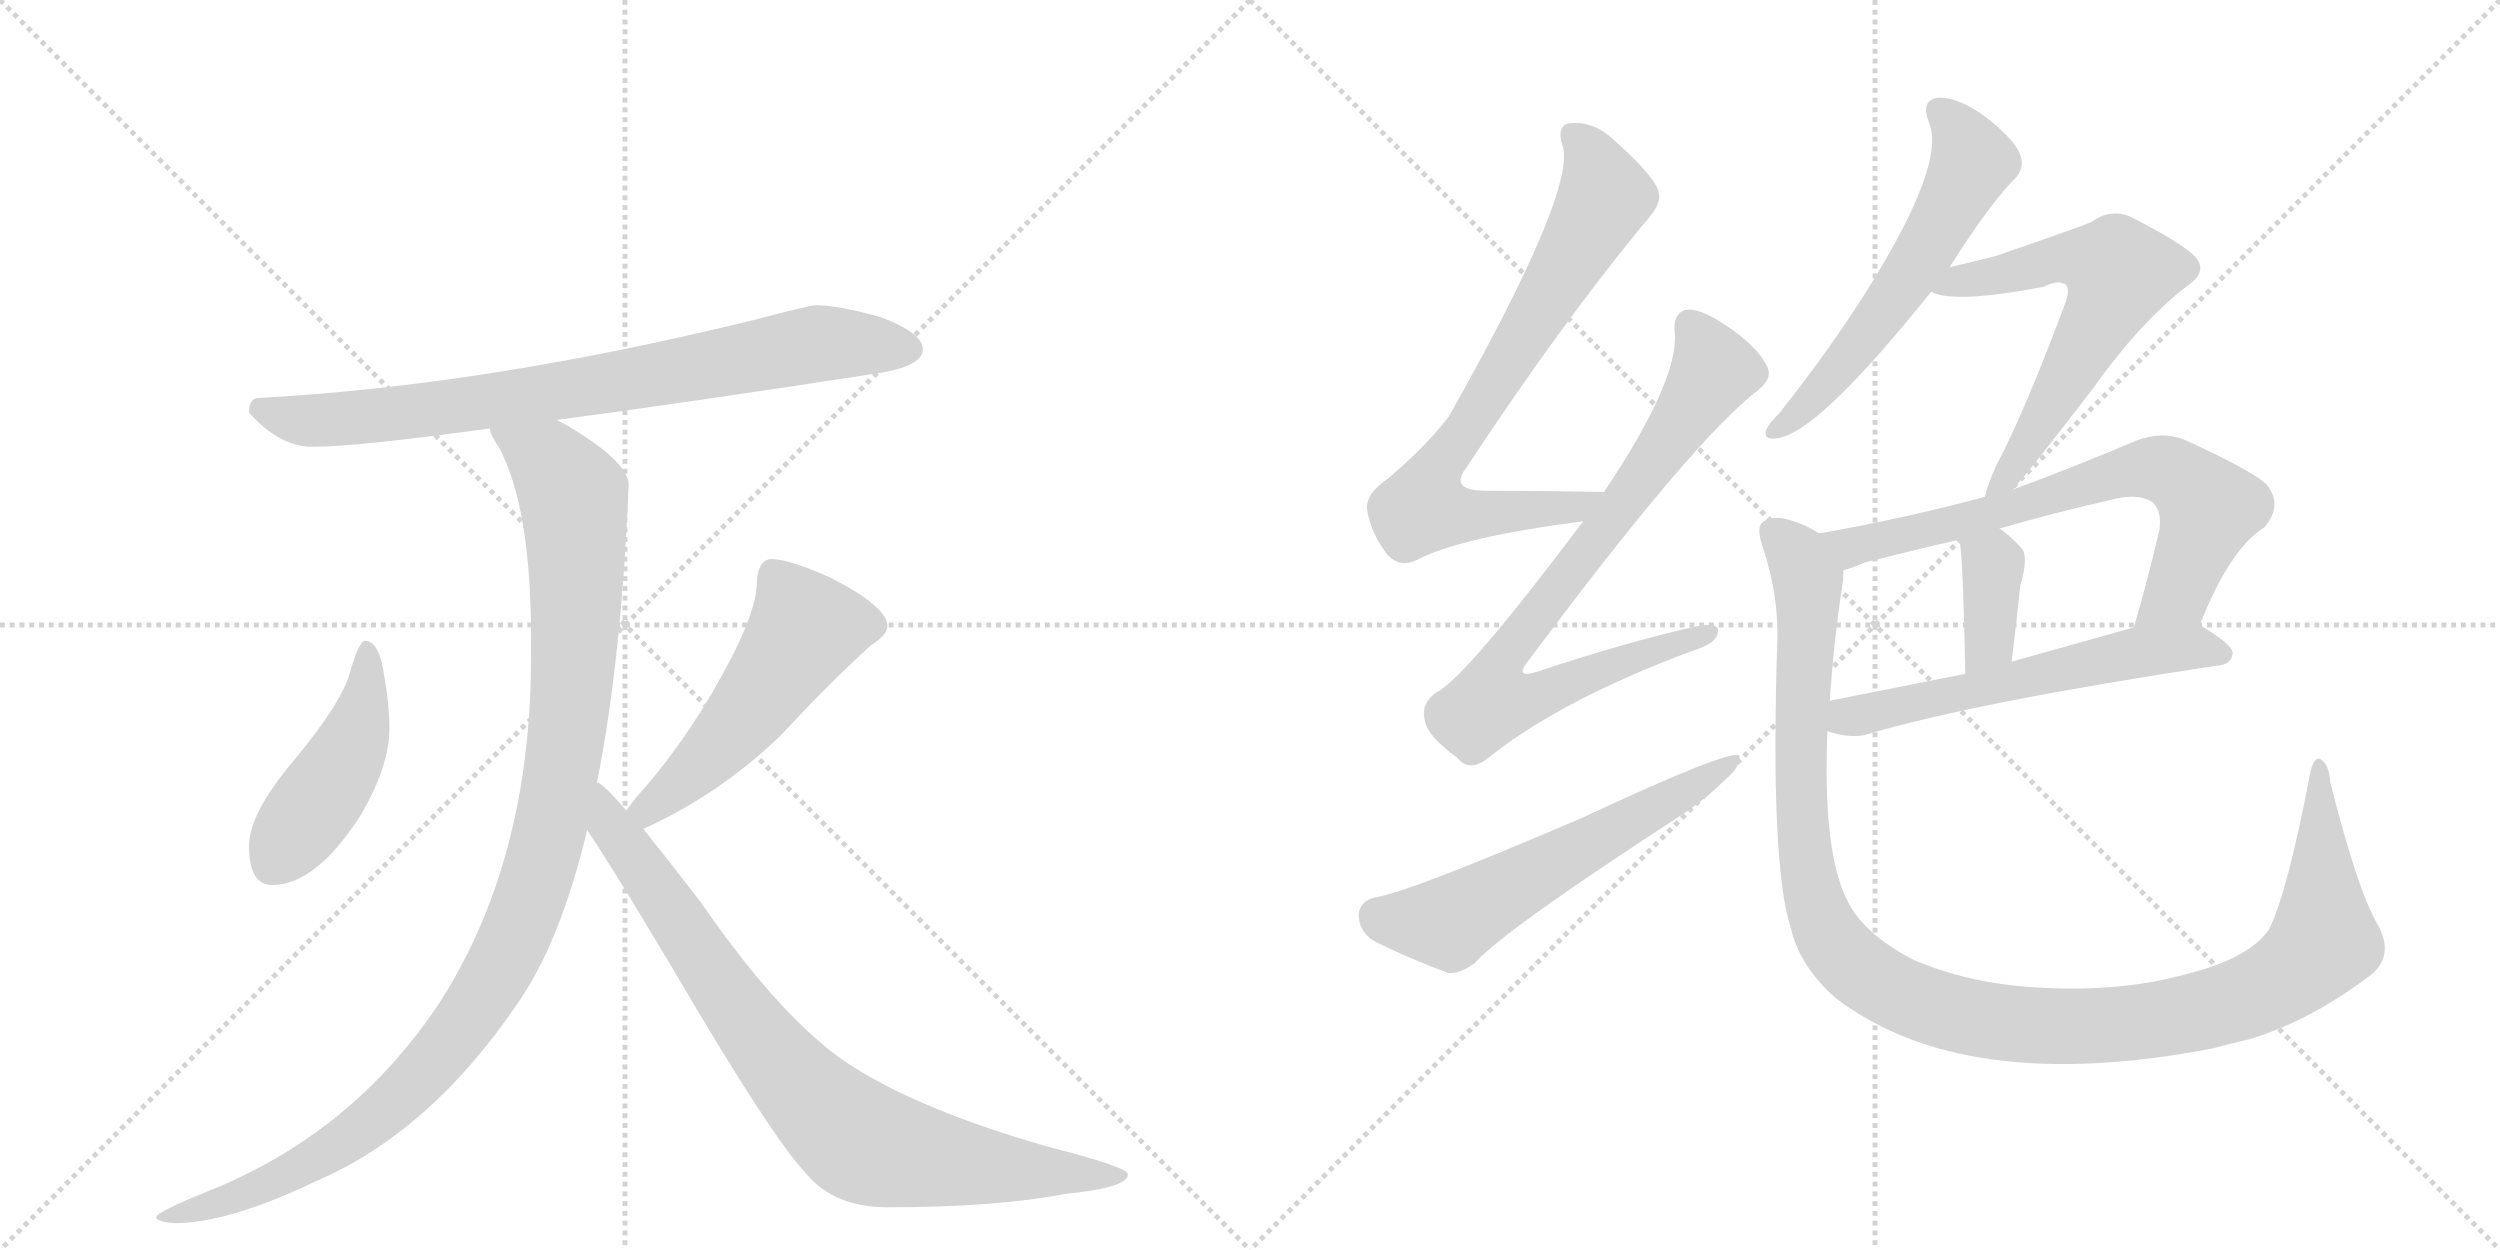 <svg version="1.1" viewBox="0 0 2048 1024" xmlns="http://www.w3.org/2000/svg">
  <g stroke="lightgray" stroke-dasharray="1,1" stroke-width="1" transform="scale(4, 4)">
    <line x1="0" y1="0" x2="256" y2="256"></line>
    <line x1="256" y1="0" x2="0" y2="256"></line>
    <line x1="128" y1="0" x2="128" y2="256"></line>
    <line x1="0" y1="128" x2="256" y2="128"></line>
    <line x1="256" y1="0" x2="512" y2="256"></line>
    <line x1="512" y1="0" x2="256" y2="256"></line>
    <line x1="384" y1="0" x2="384" y2="256"></line>
    <line x1="256" y1="128" x2="512" y2="128"></line>
  </g>
<g transform="scale(1, -1) translate(0, -850)">
   <style type="text/css">
    @keyframes keyframes0 {
      from {
       stroke: black;
       stroke-dashoffset: 790;
       stroke-width: 128;
       }
       72% {
       animation-timing-function: step-end;
       stroke: black;
       stroke-dashoffset: 0;
       stroke-width: 128;
       }
       to {
       stroke: black;
       stroke-width: 1024;
       }
       }
       #make-me-a-hanzi-animation-0 {
         animation: keyframes0 0.893s both;
         animation-delay: 0s;
         animation-timing-function: linear;
       }
    @keyframes keyframes1 {
      from {
       stroke: black;
       stroke-dashoffset: 453;
       stroke-width: 128;
       }
       60% {
       animation-timing-function: step-end;
       stroke: black;
       stroke-dashoffset: 0;
       stroke-width: 128;
       }
       to {
       stroke: black;
       stroke-width: 1024;
       }
       }
       #make-me-a-hanzi-animation-1 {
         animation: keyframes1 0.619s both;
         animation-delay: 0.893s;
         animation-timing-function: linear;
       }
    @keyframes keyframes2 {
      from {
       stroke: black;
       stroke-dashoffset: 518;
       stroke-width: 128;
       }
       63% {
       animation-timing-function: step-end;
       stroke: black;
       stroke-dashoffset: 0;
       stroke-width: 128;
       }
       to {
       stroke: black;
       stroke-width: 1024;
       }
       }
       #make-me-a-hanzi-animation-2 {
         animation: keyframes2 0.672s both;
         animation-delay: 1.512s;
         animation-timing-function: linear;
       }
    @keyframes keyframes3 {
      from {
       stroke: black;
       stroke-dashoffset: 1080;
       stroke-width: 128;
       }
       78% {
       animation-timing-function: step-end;
       stroke: black;
       stroke-dashoffset: 0;
       stroke-width: 128;
       }
       to {
       stroke: black;
       stroke-width: 1024;
       }
       }
       #make-me-a-hanzi-animation-3 {
         animation: keyframes3 1.129s both;
         animation-delay: 2.183s;
         animation-timing-function: linear;
       }
    @keyframes keyframes4 {
      from {
       stroke: black;
       stroke-dashoffset: 835;
       stroke-width: 128;
       }
       73% {
       animation-timing-function: step-end;
       stroke: black;
       stroke-dashoffset: 0;
       stroke-width: 128;
       }
       to {
       stroke: black;
       stroke-width: 1024;
       }
       }
       #make-me-a-hanzi-animation-4 {
         animation: keyframes4 0.93s both;
         animation-delay: 3.312s;
         animation-timing-function: linear;
       }
    @keyframes keyframes5 {
      from {
       stroke: black;
       stroke-dashoffset: 751;
       stroke-width: 128;
       }
       71% {
       animation-timing-function: step-end;
       stroke: black;
       stroke-dashoffset: 0;
       stroke-width: 128;
       }
       to {
       stroke: black;
       stroke-width: 1024;
       }
       }
       #make-me-a-hanzi-animation-5 {
         animation: keyframes5 0.861s both;
         animation-delay: 4.242s;
         animation-timing-function: linear;
       }
    @keyframes keyframes6 {
      from {
       stroke: black;
       stroke-dashoffset: 798;
       stroke-width: 128;
       }
       72% {
       animation-timing-function: step-end;
       stroke: black;
       stroke-dashoffset: 0;
       stroke-width: 128;
       }
       to {
       stroke: black;
       stroke-width: 1024;
       }
       }
       #make-me-a-hanzi-animation-6 {
         animation: keyframes6 0.899s both;
         animation-delay: 5.103s;
         animation-timing-function: linear;
       }
    @keyframes keyframes7 {
      from {
       stroke: black;
       stroke-dashoffset: 585;
       stroke-width: 128;
       }
       66% {
       animation-timing-function: step-end;
       stroke: black;
       stroke-dashoffset: 0;
       stroke-width: 128;
       }
       to {
       stroke: black;
       stroke-width: 1024;
       }
       }
       #make-me-a-hanzi-animation-7 {
         animation: keyframes7 0.726s both;
         animation-delay: 6.002s;
         animation-timing-function: linear;
       }
    @keyframes keyframes8 {
      from {
       stroke: black;
       stroke-dashoffset: 581;
       stroke-width: 128;
       }
       65% {
       animation-timing-function: step-end;
       stroke: black;
       stroke-dashoffset: 0;
       stroke-width: 128;
       }
       to {
       stroke: black;
       stroke-width: 1024;
       }
       }
       #make-me-a-hanzi-animation-8 {
         animation: keyframes8 0.723s both;
         animation-delay: 6.728s;
         animation-timing-function: linear;
       }
    @keyframes keyframes9 {
      from {
       stroke: black;
       stroke-dashoffset: 619;
       stroke-width: 128;
       }
       67% {
       animation-timing-function: step-end;
       stroke: black;
       stroke-dashoffset: 0;
       stroke-width: 128;
       }
       to {
       stroke: black;
       stroke-width: 1024;
       }
       }
       #make-me-a-hanzi-animation-9 {
         animation: keyframes9 0.754s both;
         animation-delay: 7.451s;
         animation-timing-function: linear;
       }
    @keyframes keyframes10 {
      from {
       stroke: black;
       stroke-dashoffset: 702;
       stroke-width: 128;
       }
       70% {
       animation-timing-function: step-end;
       stroke: black;
       stroke-dashoffset: 0;
       stroke-width: 128;
       }
       to {
       stroke: black;
       stroke-width: 1024;
       }
       }
       #make-me-a-hanzi-animation-10 {
         animation: keyframes10 0.821s both;
         animation-delay: 8.205s;
         animation-timing-function: linear;
       }
    @keyframes keyframes11 {
      from {
       stroke: black;
       stroke-dashoffset: 369;
       stroke-width: 128;
       }
       55% {
       animation-timing-function: step-end;
       stroke: black;
       stroke-dashoffset: 0;
       stroke-width: 128;
       }
       to {
       stroke: black;
       stroke-width: 1024;
       }
       }
       #make-me-a-hanzi-animation-11 {
         animation: keyframes11 0.55s both;
         animation-delay: 9.026s;
         animation-timing-function: linear;
       }
    @keyframes keyframes12 {
      from {
       stroke: black;
       stroke-dashoffset: 579;
       stroke-width: 128;
       }
       65% {
       animation-timing-function: step-end;
       stroke: black;
       stroke-dashoffset: 0;
       stroke-width: 128;
       }
       to {
       stroke: black;
       stroke-width: 1024;
       }
       }
       #make-me-a-hanzi-animation-12 {
         animation: keyframes12 0.721s both;
         animation-delay: 9.576s;
         animation-timing-function: linear;
       }
    @keyframes keyframes13 {
      from {
       stroke: black;
       stroke-dashoffset: 1188;
       stroke-width: 128;
       }
       79% {
       animation-timing-function: step-end;
       stroke: black;
       stroke-dashoffset: 0;
       stroke-width: 128;
       }
       to {
       stroke: black;
       stroke-width: 1024;
       }
       }
       #make-me-a-hanzi-animation-13 {
         animation: keyframes13 1.217s both;
         animation-delay: 10.298s;
         animation-timing-function: linear;
       }
</style>
<path d="M 456 506 Q 562 520 724 545 Q 756 551 756 564 Q 756 577 722 590 Q 687 600 668 600 Q 664 600 618 588 Q 398 534 212 524 Q 204 524 204 512 Q 229 484 256 484 Q 292 484 401 499 L 456 506 Z" fill="lightgray"></path> 
<path d="M 299 325 Q 294 325 286 297 Q 279 273 239 225 Q 204 183 204 157 Q 204 125 223 125 Q 259 125 296 183 Q 319 223 319 253 Q 319 272 315 295 Q 311 325 299 325 Z" fill="lightgray"></path> 
<path d="M 527 171 Q 589 199 639 247 Q 679 290 713 321 Q 727 330 727 337 Q 727 353 680 377 Q 646 392 632 392 Q 626 392 623 386 Q 620 380 620 373 Q 620 351 598 309 Q 569 253 531 208 Q 520 196 513 186 C 495 162 500 158 527 171 Z" fill="lightgray"></path> 
<path d="M 401 499 Q 402 493 409 483 Q 435 434 435 328 L 435 312 Q 435 144 359 27 Q 288 -79 170 -126 Q 128 -143 128 -147 Q 128 -151 143 -152 Q 187 -152 258 -118 Q 352 -78 424 28 Q 459 78 481 170 L 489 209 Q 509 308 515 453 Q 515 470 472 497 Q 464 502 456 506 C 430 521 388 526 401 499 Z" fill="lightgray"></path> 
<path d="M 481 170 Q 502 139 552 55 Q 631 -80 660 -111 Q 683 -139 727 -139 Q 816 -139 873 -128 Q 924 -123 924 -112 Q 924 -106 857 -89 Q 756 -60 699 -24 Q 643 11 574 111 Q 547 146 527 171 L 513 186 Q 499 203 490 209 L 489 209 C 466 228 465 195 481 170 Z" fill="lightgray"></path> 
<path d="M 1314 447 Q 1262 448 1217 448 Q 1186 448 1202 468 Q 1277 582 1346 666 Q 1361 682 1359 691 Q 1358 704 1319 738 Q 1304 751 1285 749 Q 1275 746 1280 731 Q 1292 695 1187 509 Q 1168 484 1137 458 Q 1118 445 1120 432 Q 1123 413 1137 395 Q 1147 385 1160 391 Q 1196 410 1297 423 C 1327 427 1344 446 1314 447 Z" fill="lightgray"></path> 
<path d="M 1297 423 Q 1200 294 1177 283 Q 1164 274 1167 261 Q 1168 248 1194 229 Q 1204 217 1219 229 Q 1279 277 1387 317 Q 1406 323 1407 331 Q 1410 341 1390 337 Q 1332 324 1260 300 Q 1239 293 1253 310 Q 1388 491 1441 531 Q 1453 541 1447 551 Q 1437 570 1405 589 Q 1389 598 1380 596 Q 1370 592 1372 577 Q 1375 538 1314 447 L 1297 423 Z" fill="lightgray"></path> 
<path d="M 1127 115 Q 1114 112 1113 101 Q 1113 88 1124 80 Q 1149 67 1186 53 Q 1196 52 1208 61 Q 1232 88 1380 184 Q 1399 197 1414 212 Q 1426 222 1425 231 Q 1418 237 1296 180 Q 1154 119 1127 115 Z" fill="lightgray"></path> 
<path d="M 1597 631 Q 1630 683 1650 703 Q 1659 712 1655 723 Q 1651 735 1627 754 Q 1605 770 1589 770 Q 1573 769 1580 750 Q 1595 717 1530 613 Q 1500 565 1458 512 Q 1449 503 1447 498 Q 1444 489 1456 491 Q 1489 495 1582 611 L 1597 631 Z" fill="lightgray"></path> 
<path d="M 1649 449 Q 1668 471 1714 531 Q 1753 586 1792 616 Q 1810 628 1797 641 Q 1784 653 1744 673 Q 1728 679 1713 668 Q 1704 664 1634 640 Q 1618 636 1597 631 C 1568 624 1553 619 1582 611 Q 1600 601 1674 615 Q 1686 621 1692 617 Q 1696 613 1692 602 Q 1658 511 1635 468 Q 1628 452 1626 443 C 1617 414 1630 426 1649 449 Z" fill="lightgray"></path> 
<path d="M 1802 338 Q 1827 401 1855 418 Q 1871 437 1856 454 Q 1840 467 1789 490 Q 1771 497 1750 489 Q 1698 467 1649 449 L 1626 443 Q 1559 425 1490 413 C 1460 408 1482 374 1510 383 Q 1516 384 1527 389 Q 1566 399 1605 408 L 1638 417 Q 1683 430 1727 440 Q 1752 447 1764 438 Q 1771 431 1769 416 Q 1759 373 1748 336 C 1740 307 1790 310 1802 338 Z" fill="lightgray"></path> 
<path d="M 1605 408 Q 1608 399 1610 298 C 1611 268 1645 278 1648 308 Q 1652 342 1655 370 Q 1662 394 1656 401 Q 1647 411 1638 417 C 1614 434 1599 437 1605 408 Z" fill="lightgray"></path> 
<path d="M 1497 251 Q 1515 245 1528 248 Q 1619 275 1818 305 Q 1828 306 1829 315 Q 1829 322 1802 338 C 1788 347 1777 344 1748 336 Q 1694 321 1648 308 L 1610 298 Q 1549 286 1499 276 C 1470 270 1468 259 1497 251 Z" fill="lightgray"></path> 
<path d="M 1947 94 Q 1931 122 1909 209 Q 1908 224 1901 228 Q 1895 231 1892 214 Q 1874 120 1859 89 Q 1843 65 1791 52 Q 1737 37 1670 41 Q 1613 44 1567 64 Q 1527 85 1514 111 Q 1493 150 1497 251 L 1499 276 Q 1502 324 1510 376 Q 1510 380 1510 383 C 1512 403 1512 403 1490 413 Q 1480 420 1466 424 Q 1453 428 1445 423 Q 1438 419 1444 402 Q 1457 363 1456 326 Q 1450 142 1467 90 Q 1474 59 1503 33 Q 1608 -48 1812 -9 Q 1827 -5 1844 -1 Q 1895 15 1943 52 Q 1962 68 1947 94 Z" fill="lightgray"></path> 
      <clipPath id="make-me-a-hanzi-clip-0">
      <path d="M 456 506 Q 562 520 724 545 Q 756 551 756 564 Q 756 577 722 590 Q 687 600 668 600 Q 664 600 618 588 Q 398 534 212 524 Q 204 524 204 512 Q 229 484 256 484 Q 292 484 401 499 L 456 506 Z" fill="lightgray"></path>
      </clipPath>
      <path clip-path="url(#make-me-a-hanzi-clip-0)" d="M 217 512 L 243 506 L 301 508 L 542 543 L 665 568 L 745 564 " fill="none" id="make-me-a-hanzi-animation-0" stroke-dasharray="662 1324" stroke-linecap="round"></path>

      <clipPath id="make-me-a-hanzi-clip-1">
      <path d="M 299 325 Q 294 325 286 297 Q 279 273 239 225 Q 204 183 204 157 Q 204 125 223 125 Q 259 125 296 183 Q 319 223 319 253 Q 319 272 315 295 Q 311 325 299 325 Z" fill="lightgray"></path>
      </clipPath>
      <path clip-path="url(#make-me-a-hanzi-clip-1)" d="M 300 318 L 292 249 L 278 219 L 223 142 " fill="none" id="make-me-a-hanzi-animation-1" stroke-dasharray="325 650" stroke-linecap="round"></path>

      <clipPath id="make-me-a-hanzi-clip-2">
      <path d="M 527 171 Q 589 199 639 247 Q 679 290 713 321 Q 727 330 727 337 Q 727 353 680 377 Q 646 392 632 392 Q 626 392 623 386 Q 620 380 620 373 Q 620 351 598 309 Q 569 253 531 208 Q 520 196 513 186 C 495 162 500 158 527 171 Z" fill="lightgray"></path>
      </clipPath>
      <path clip-path="url(#make-me-a-hanzi-clip-2)" d="M 716 338 L 660 335 L 583 233 L 531 187 L 522 187 " fill="none" id="make-me-a-hanzi-animation-2" stroke-dasharray="390 780" stroke-linecap="round"></path>

      <clipPath id="make-me-a-hanzi-clip-3">
      <path d="M 401 499 Q 402 493 409 483 Q 435 434 435 328 L 435 312 Q 435 144 359 27 Q 288 -79 170 -126 Q 128 -143 128 -147 Q 128 -151 143 -152 Q 187 -152 258 -118 Q 352 -78 424 28 Q 459 78 481 170 L 489 209 Q 509 308 515 453 Q 515 470 472 497 Q 464 502 456 506 C 430 521 388 526 401 499 Z" fill="lightgray"></path>
      </clipPath>
      <path clip-path="url(#make-me-a-hanzi-clip-3)" d="M 408 498 L 451 471 L 460 459 L 470 443 L 472 411 L 464 246 L 445 149 L 421 80 L 388 22 L 316 -60 L 227 -116 L 171 -138 L 142 -143 " fill="none" id="make-me-a-hanzi-animation-3" stroke-dasharray="952 1904" stroke-linecap="round"></path>

      <clipPath id="make-me-a-hanzi-clip-4">
      <path d="M 481 170 Q 502 139 552 55 Q 631 -80 660 -111 Q 683 -139 727 -139 Q 816 -139 873 -128 Q 924 -123 924 -112 Q 924 -106 857 -89 Q 756 -60 699 -24 Q 643 11 574 111 Q 547 146 527 171 L 513 186 Q 499 203 490 209 L 489 209 C 466 228 465 195 481 170 Z" fill="lightgray"></path>
      </clipPath>
      <path clip-path="url(#make-me-a-hanzi-clip-4)" d="M 490 202 L 499 174 L 592 39 L 651 -35 L 703 -84 L 798 -105 L 920 -113 " fill="none" id="make-me-a-hanzi-animation-4" stroke-dasharray="707 1414" stroke-linecap="round"></path>

      <clipPath id="make-me-a-hanzi-clip-5">
      <path d="M 1314 447 Q 1262 448 1217 448 Q 1186 448 1202 468 Q 1277 582 1346 666 Q 1361 682 1359 691 Q 1358 704 1319 738 Q 1304 751 1285 749 Q 1275 746 1280 731 Q 1292 695 1187 509 Q 1168 484 1137 458 Q 1118 445 1120 432 Q 1123 413 1137 395 Q 1147 385 1160 391 Q 1196 410 1297 423 C 1327 427 1344 446 1314 447 Z" fill="lightgray"></path>
      </clipPath>
      <path clip-path="url(#make-me-a-hanzi-clip-5)" d="M 1290 738 L 1309 710 L 1313 684 L 1172 455 L 1166 434 L 1192 428 L 1285 432 L 1307 443 " fill="none" id="make-me-a-hanzi-animation-5" stroke-dasharray="623 1246" stroke-linecap="round"></path>

      <clipPath id="make-me-a-hanzi-clip-6">
      <path d="M 1297 423 Q 1200 294 1177 283 Q 1164 274 1167 261 Q 1168 248 1194 229 Q 1204 217 1219 229 Q 1279 277 1387 317 Q 1406 323 1407 331 Q 1410 341 1390 337 Q 1332 324 1260 300 Q 1239 293 1253 310 Q 1388 491 1441 531 Q 1453 541 1447 551 Q 1437 570 1405 589 Q 1389 598 1380 596 Q 1370 592 1372 577 Q 1375 538 1314 447 L 1297 423 Z" fill="lightgray"></path>
      </clipPath>
      <path clip-path="url(#make-me-a-hanzi-clip-6)" d="M 1385 584 L 1404 547 L 1343 455 L 1237 319 L 1229 281 L 1262 280 L 1399 331 " fill="none" id="make-me-a-hanzi-animation-6" stroke-dasharray="670 1340" stroke-linecap="round"></path>

      <clipPath id="make-me-a-hanzi-clip-7">
      <path d="M 1127 115 Q 1114 112 1113 101 Q 1113 88 1124 80 Q 1149 67 1186 53 Q 1196 52 1208 61 Q 1232 88 1380 184 Q 1399 197 1414 212 Q 1426 222 1425 231 Q 1418 237 1296 180 Q 1154 119 1127 115 Z" fill="lightgray"></path>
      </clipPath>
      <path clip-path="url(#make-me-a-hanzi-clip-7)" d="M 1129 100 L 1187 94 L 1423 227 " fill="none" id="make-me-a-hanzi-animation-7" stroke-dasharray="457 914" stroke-linecap="round"></path>

      <clipPath id="make-me-a-hanzi-clip-8">
      <path d="M 1597 631 Q 1630 683 1650 703 Q 1659 712 1655 723 Q 1651 735 1627 754 Q 1605 770 1589 770 Q 1573 769 1580 750 Q 1595 717 1530 613 Q 1500 565 1458 512 Q 1449 503 1447 498 Q 1444 489 1456 491 Q 1489 495 1582 611 L 1597 631 Z" fill="lightgray"></path>
      </clipPath>
      <path clip-path="url(#make-me-a-hanzi-clip-8)" d="M 1589 758 L 1607 739 L 1616 718 L 1600 685 L 1530 576 L 1476 514 L 1454 498 " fill="none" id="make-me-a-hanzi-animation-8" stroke-dasharray="453 906" stroke-linecap="round"></path>

      <clipPath id="make-me-a-hanzi-clip-9">
      <path d="M 1649 449 Q 1668 471 1714 531 Q 1753 586 1792 616 Q 1810 628 1797 641 Q 1784 653 1744 673 Q 1728 679 1713 668 Q 1704 664 1634 640 Q 1618 636 1597 631 C 1568 624 1553 619 1582 611 Q 1600 601 1674 615 Q 1686 621 1692 617 Q 1696 613 1692 602 Q 1658 511 1635 468 Q 1628 452 1626 443 C 1617 414 1630 426 1649 449 Z" fill="lightgray"></path>
      </clipPath>
      <path clip-path="url(#make-me-a-hanzi-clip-9)" d="M 1588 615 L 1660 628 L 1688 639 L 1715 637 L 1736 627 L 1724 595 L 1672 503 L 1631 447 " fill="none" id="make-me-a-hanzi-animation-9" stroke-dasharray="491 982" stroke-linecap="round"></path>

      <clipPath id="make-me-a-hanzi-clip-10">
      <path d="M 1802 338 Q 1827 401 1855 418 Q 1871 437 1856 454 Q 1840 467 1789 490 Q 1771 497 1750 489 Q 1698 467 1649 449 L 1626 443 Q 1559 425 1490 413 C 1460 408 1482 374 1510 383 Q 1516 384 1527 389 Q 1566 399 1605 408 L 1638 417 Q 1683 430 1727 440 Q 1752 447 1764 438 Q 1771 431 1769 416 Q 1759 373 1748 336 C 1740 307 1790 310 1802 338 Z" fill="lightgray"></path>
      </clipPath>
      <path clip-path="url(#make-me-a-hanzi-clip-10)" d="M 1498 411 L 1517 402 L 1657 436 L 1751 466 L 1776 464 L 1810 434 L 1784 364 L 1755 341 " fill="none" id="make-me-a-hanzi-animation-10" stroke-dasharray="574 1148" stroke-linecap="round"></path>

      <clipPath id="make-me-a-hanzi-clip-11">
      <path d="M 1605 408 Q 1608 399 1610 298 C 1611 268 1645 278 1648 308 Q 1652 342 1655 370 Q 1662 394 1656 401 Q 1647 411 1638 417 C 1614 434 1599 437 1605 408 Z" fill="lightgray"></path>
      </clipPath>
      <path clip-path="url(#make-me-a-hanzi-clip-11)" d="M 1611 407 L 1633 384 L 1630 324 L 1613 312 " fill="none" id="make-me-a-hanzi-animation-11" stroke-dasharray="241 482" stroke-linecap="round"></path>

      <clipPath id="make-me-a-hanzi-clip-12">
      <path d="M 1497 251 Q 1515 245 1528 248 Q 1619 275 1818 305 Q 1828 306 1829 315 Q 1829 322 1802 338 C 1788 347 1777 344 1748 336 Q 1694 321 1648 308 L 1610 298 Q 1549 286 1499 276 C 1470 270 1468 259 1497 251 Z" fill="lightgray"></path>
      </clipPath>
      <path clip-path="url(#make-me-a-hanzi-clip-12)" d="M 1507 256 L 1514 263 L 1755 316 L 1801 320 L 1820 314 " fill="none" id="make-me-a-hanzi-animation-12" stroke-dasharray="451 902" stroke-linecap="round"></path>

      <clipPath id="make-me-a-hanzi-clip-13">
      <path d="M 1947 94 Q 1931 122 1909 209 Q 1908 224 1901 228 Q 1895 231 1892 214 Q 1874 120 1859 89 Q 1843 65 1791 52 Q 1737 37 1670 41 Q 1613 44 1567 64 Q 1527 85 1514 111 Q 1493 150 1497 251 L 1499 276 Q 1502 324 1510 376 Q 1510 380 1510 383 C 1512 403 1512 403 1490 413 Q 1480 420 1466 424 Q 1453 428 1445 423 Q 1438 419 1444 402 Q 1457 363 1456 326 Q 1450 142 1467 90 Q 1474 59 1503 33 Q 1608 -48 1812 -9 Q 1827 -5 1844 -1 Q 1895 15 1943 52 Q 1962 68 1947 94 Z" fill="lightgray"></path>
      </clipPath>
      <path clip-path="url(#make-me-a-hanzi-clip-13)" d="M 1453 414 L 1473 394 L 1481 373 L 1474 228 L 1483 125 L 1498 83 L 1510 67 L 1556 35 L 1616 16 L 1706 9 L 1796 20 L 1861 43 L 1904 79 L 1900 222 " fill="none" id="make-me-a-hanzi-animation-13" stroke-dasharray="1060 2120" stroke-linecap="round"></path>

</g>
</svg>
